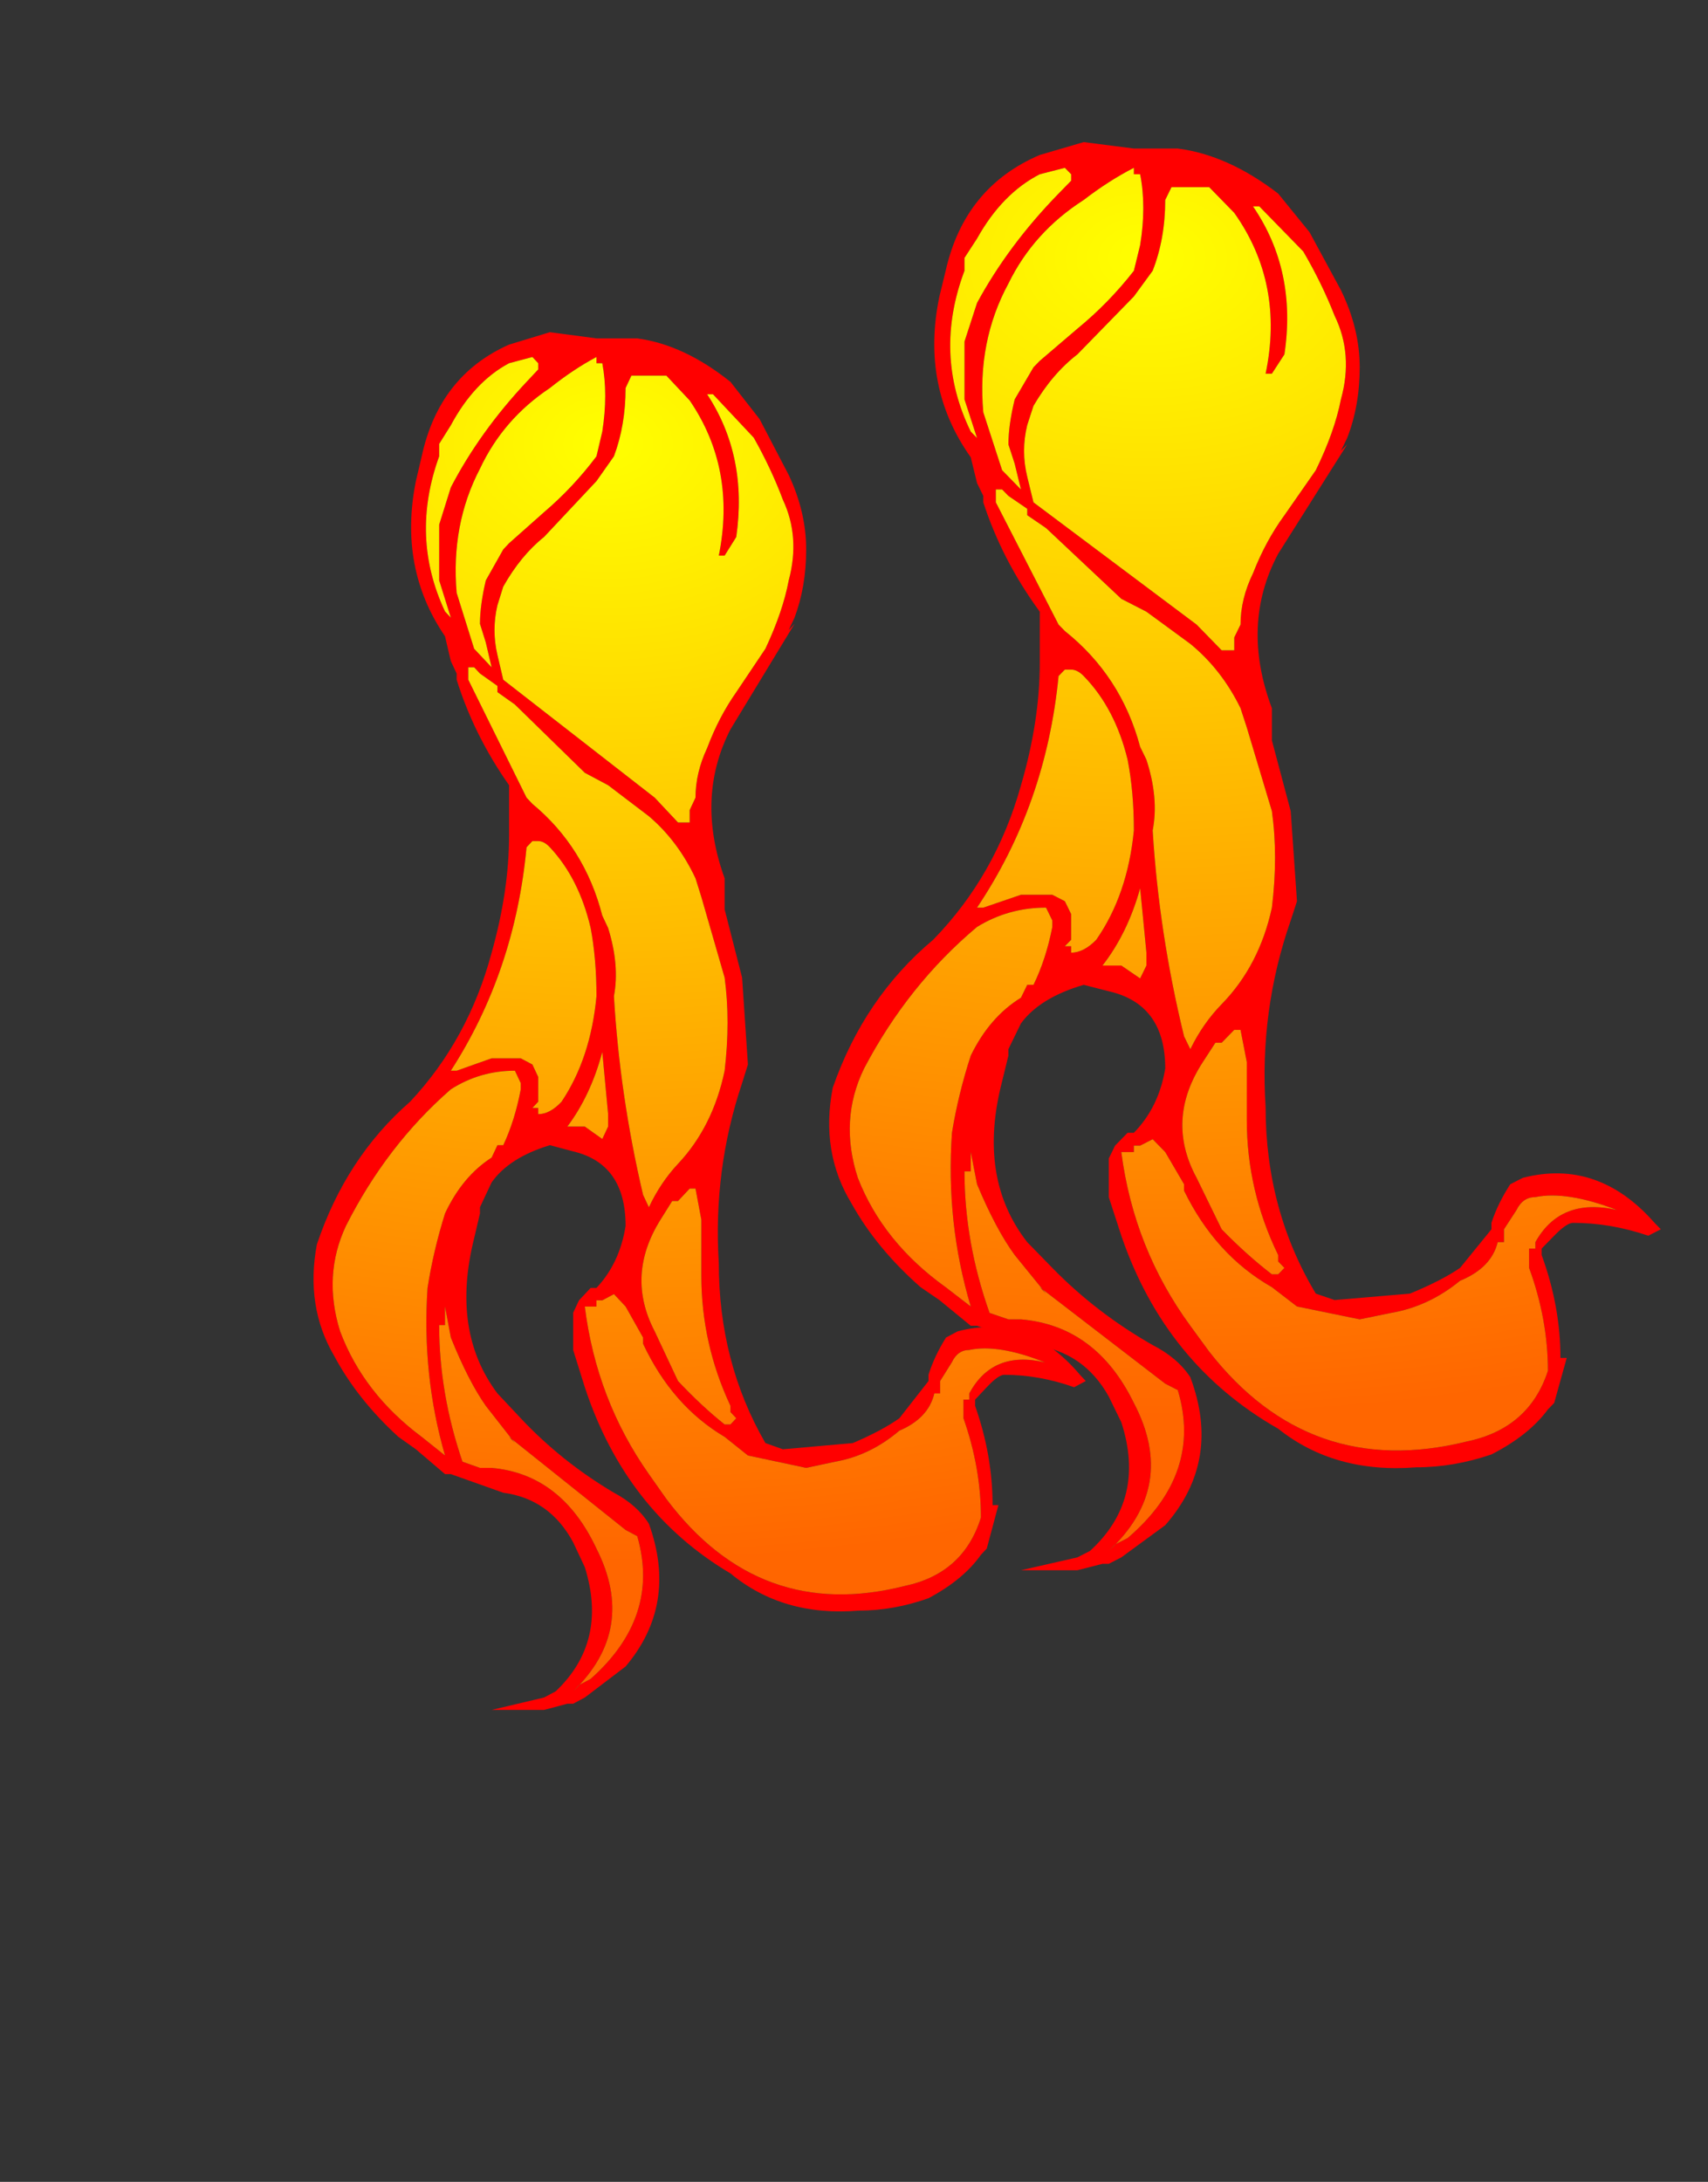 <?xml version="1.0" encoding="UTF-8" standalone="no"?>
<svg xmlns:ffdec="https://www.free-decompiler.com/flash" xmlns:xlink="http://www.w3.org/1999/xlink" ffdec:objectType="frame" height="112.45px" width="88.05px" xmlns="http://www.w3.org/2000/svg">
  <rect width="100%" height="100%" fill="#333333" stroke="none"/>
  <g transform="matrix(1.0, 0.0, 0.0, 1.0, 48.4, 4.15)">
    <use ffdec:characterId="1393" height="11.1" transform="matrix(6.006, 0.0, 0.0, 6.397, -32.366, 12.971)" width="6.65" xlink:href="#shape0"/>
    <use ffdec:characterId="1393" height="11.1" transform="matrix(6.468, 0.0, 0.0, 6.631, -5.794, 3.174)" width="6.65" xlink:href="#shape0"/>
  </g>
  <defs>
    <g id="shape0" transform="matrix(1.0, 0.0, 0.0, 1.0, 2.55, 0.2)">
      <path d="M1.2 5.7 L1.15 5.85 Q0.9 6.55 0.95 7.3 0.95 8.1 1.35 8.75 L1.5 8.8 2.1 8.75 Q2.35 8.65 2.5 8.55 L2.75 8.25 2.75 8.2 Q2.8 8.05 2.9 7.9 L3.0 7.85 Q3.6 7.7 4.05 8.2 L4.1 8.25 4.0 8.3 Q3.7 8.2 3.4 8.2 3.35 8.2 3.25 8.3 L3.15 8.4 3.15 8.45 Q3.3 8.85 3.3 9.25 L3.35 9.25 3.25 9.6 3.2 9.65 Q3.05 9.85 2.75 10.0 2.45 10.1 2.15 10.1 1.5 10.15 1.05 9.8 0.15 9.3 -0.2 8.3 L-0.3 8.0 -0.3 7.7 -0.25 7.6 -0.15 7.5 -0.1 7.5 Q0.1 7.3 0.15 7.0 0.15 6.5 -0.3 6.4 L-0.5 6.35 Q-0.85 6.45 -1.0 6.65 L-1.1 6.85 -1.1 6.9 -1.15 7.1 Q-1.35 7.85 -0.95 8.35 L-0.75 8.55 Q-0.4 8.9 0.05 9.15 0.25 9.25 0.35 9.4 0.6 10.05 0.15 10.55 L-0.2 10.8 -0.3 10.85 -0.35 10.85 -0.55 10.9 -1.0 10.9 -0.55 10.8 -0.45 10.75 Q0.0 10.35 -0.2 9.75 L-0.3 9.55 Q-0.5 9.2 -0.9 9.15 L-1.35 9.0 -1.4 9.0 -1.65 8.8 -1.8 8.7 Q-2.15 8.4 -2.35 8.05 -2.6 7.65 -2.5 7.15 -2.25 6.45 -1.7 6.0 -1.2 5.5 -1.0 4.8 -0.85 4.3 -0.85 3.85 -0.85 3.65 -0.85 3.45 -1.15 3.05 -1.3 2.6 L-1.3 2.55 -1.35 2.45 -1.4 2.25 Q-1.8 1.7 -1.65 1.0 L-1.6 0.8 Q-1.45 0.15 -0.85 -0.1 L-0.5 -0.2 -0.1 -0.15 0.25 -0.15 Q0.65 -0.1 1.05 0.2 L1.3 0.5 1.55 0.95 Q1.7 1.25 1.7 1.55 1.7 1.85 1.6 2.1 L1.55 2.2 1.6 2.15 1.05 3.0 Q0.75 3.55 1.0 4.2 L1.0 4.45 1.15 5.0 1.2 5.7 1.2 5.7 M-0.05 0.05 L-0.1 0.05 -0.1 0.0 Q-0.3 0.1 -0.5 0.25 -0.9 0.5 -1.1 0.9 -1.35 1.35 -1.3 1.9 L-1.15 2.35 -1.0 2.5 -1.05 2.3 -1.1 2.15 Q-1.1 2.0 -1.05 1.8 L-0.9 1.55 -0.85 1.5 -0.55 1.25 Q-0.3 1.05 -0.1 0.8 L-0.05 0.6 Q0.0 0.3 -0.05 0.05 M-0.6 0.1 L-0.6 0.05 -0.65 0.0 -0.85 0.05 Q-1.15 0.2 -1.35 0.55 L-1.45 0.7 -1.45 0.8 Q-1.7 1.45 -1.4 2.05 L-1.35 2.1 -1.45 1.8 -1.45 1.35 Q-1.4 1.2 -1.35 1.05 -1.1 0.6 -0.7 0.2 L-0.6 0.1 M-0.55 1.45 Q-0.75 1.6 -0.9 1.85 L-0.95 2.0 Q-1.0 2.2 -0.95 2.4 L-0.9 2.6 0.4 3.55 0.6 3.75 0.7 3.75 0.7 3.65 0.75 3.55 Q0.75 3.35 0.85 3.15 0.95 2.9 1.1 2.7 L1.35 2.35 Q1.5 2.05 1.55 1.8 1.65 1.45 1.5 1.15 1.4 0.9 1.25 0.65 L0.9 0.3 0.85 0.3 Q1.2 0.8 1.1 1.45 L1.0 1.6 0.95 1.6 Q1.1 0.9 0.7 0.35 L0.5 0.15 0.2 0.15 0.15 0.25 Q0.15 0.55 0.05 0.8 L-0.1 1.0 -0.55 1.45 M-1.1 2.55 L-1.15 2.5 -1.2 2.5 -1.2 2.6 -0.7 3.55 -0.65 3.6 Q-0.2 3.95 -0.05 4.5 L0.0 4.6 Q0.1 4.9 0.05 5.15 0.1 5.95 0.3 6.75 L0.35 6.85 Q0.45 6.65 0.6 6.5 0.9 6.2 1.0 5.75 1.05 5.35 1.0 5.0 L0.8 4.35 0.75 4.2 Q0.6 3.9 0.35 3.7 L0.0 3.45 -0.2 3.35 -0.8 2.8 -0.95 2.7 -0.95 2.65 -1.1 2.55 M-1.25 2.5 L-1.25 2.5 M-0.65 3.9 L-0.7 3.95 Q-0.8 4.95 -1.35 5.75 L-1.3 5.75 -1.0 5.65 -0.75 5.65 -0.65 5.7 -0.6 5.8 -0.6 6.0 -0.65 6.05 -0.6 6.05 -0.6 6.1 Q-0.5 6.1 -0.4 6.0 -0.15 5.65 -0.1 5.15 -0.1 4.85 -0.15 4.6 -0.25 4.2 -0.5 3.95 -0.55 3.9 -0.6 3.9 L-0.65 3.9 M-0.75 5.85 L-0.8 5.75 Q-1.1 5.75 -1.35 5.9 -1.9 6.35 -2.25 7.0 -2.45 7.4 -2.3 7.85 -2.1 8.35 -1.6 8.7 L-1.4 8.85 Q-1.6 8.2 -1.55 7.5 -1.5 7.2 -1.4 6.9 -1.25 6.6 -1.0 6.45 L-0.95 6.35 -0.9 6.35 Q-0.8 6.15 -0.75 5.9 L-0.75 5.85 M-0.35 6.2 L-0.2 6.2 -0.05 6.3 0.0 6.2 0.0 6.1 -0.05 5.6 Q-0.15 5.95 -0.35 6.2 M-0.75 6.25 L-0.75 6.25 M-0.2 7.65 Q-0.1 8.4 0.35 9.0 L0.5 9.2 Q1.3 10.2 2.55 9.9 3.05 9.8 3.2 9.35 3.2 8.95 3.05 8.55 L3.05 8.4 3.1 8.4 3.1 8.35 Q3.3 8.0 3.75 8.1 3.35 7.95 3.1 8.0 3.0 8.0 2.95 8.1 L2.85 8.25 2.85 8.35 2.8 8.35 Q2.75 8.55 2.5 8.65 2.25 8.85 1.95 8.9 L1.7 8.95 1.2 8.85 1.0 8.7 Q0.55 8.45 0.3 7.95 L0.3 7.9 0.15 7.65 0.05 7.55 -0.05 7.6 -0.1 7.6 -0.1 7.65 -0.2 7.65 M-1.4 7.65 L-1.4 7.8 -1.45 7.8 Q-1.45 8.35 -1.25 8.9 L-1.1 8.95 -1.0 8.95 Q-0.4 9.0 -0.1 9.6 0.25 10.25 -0.3 10.75 L-0.25 10.7 -0.15 10.65 Q0.45 10.15 0.25 9.5 L0.15 9.45 -0.85 8.7 -0.8 8.75 -1.05 8.45 Q-1.2 8.25 -1.35 7.9 L-1.4 7.65 M0.45 6.95 Q0.15 7.4 0.4 7.85 0.5 8.05 0.6 8.25 0.8 8.45 1.0 8.6 L1.05 8.6 1.1 8.55 1.05 8.5 1.05 8.45 Q0.8 7.95 0.8 7.4 L0.8 6.95 0.75 6.7 0.7 6.7 0.6 6.8 0.55 6.8 0.45 6.95" fill="#ff0000" fill-rule="evenodd" stroke="none"/>
      <path d="M1.2 5.7 L1.2 5.7 M-1.25 2.5 L-1.25 2.5 M-1.1 2.55 L-0.95 2.65 -0.95 2.7 -0.8 2.8 -0.2 3.35 0.0 3.45 0.35 3.7 Q0.6 3.9 0.75 4.2 L0.8 4.35 1.0 5.0 Q1.05 5.35 1.0 5.75 0.9 6.2 0.6 6.5 0.45 6.65 0.35 6.85 L0.3 6.75 Q0.1 5.95 0.05 5.15 0.1 4.9 0.0 4.6 L-0.05 4.5 Q-0.2 3.95 -0.65 3.6 L-0.7 3.55 -1.2 2.6 -1.2 2.5 -1.15 2.5 -1.1 2.55 M-0.55 1.45 L-0.1 1.0 0.05 0.8 Q0.15 0.55 0.15 0.25 L0.2 0.15 0.5 0.15 0.7 0.35 Q1.1 0.9 0.95 1.6 L1.0 1.6 1.1 1.45 Q1.2 0.8 0.85 0.3 L0.9 0.3 1.25 0.65 Q1.4 0.9 1.5 1.15 1.65 1.45 1.55 1.8 1.5 2.05 1.35 2.35 L1.1 2.7 Q0.95 2.9 0.85 3.15 0.75 3.35 0.75 3.55 L0.7 3.65 0.7 3.75 0.6 3.75 0.4 3.55 -0.9 2.6 -0.95 2.4 Q-1.0 2.2 -0.95 2.0 L-0.9 1.85 Q-0.75 1.6 -0.55 1.45 M-0.6 0.1 L-0.7 0.2 Q-1.1 0.6 -1.35 1.05 -1.4 1.2 -1.45 1.35 L-1.45 1.8 -1.35 2.1 -1.4 2.05 Q-1.7 1.45 -1.45 0.8 L-1.45 0.7 -1.35 0.55 Q-1.15 0.2 -0.85 0.05 L-0.65 0.0 -0.6 0.05 -0.6 0.1 M-0.05 0.05 Q0.0 0.3 -0.05 0.6 L-0.1 0.8 Q-0.3 1.05 -0.55 1.25 L-0.85 1.5 -0.9 1.55 -1.05 1.8 Q-1.1 2.0 -1.1 2.15 L-1.05 2.3 -1.0 2.5 -1.15 2.35 -1.3 1.9 Q-1.35 1.35 -1.1 0.9 -0.9 0.5 -0.5 0.25 -0.3 0.1 -0.1 0.0 L-0.1 0.05 -0.05 0.05 M-0.65 3.9 L-0.6 3.9 Q-0.55 3.9 -0.5 3.95 -0.25 4.2 -0.15 4.6 -0.1 4.85 -0.1 5.15 -0.15 5.65 -0.4 6.0 -0.5 6.1 -0.6 6.1 L-0.6 6.05 -0.65 6.05 -0.6 6.0 -0.6 5.8 -0.65 5.7 -0.75 5.65 -1.0 5.65 -1.3 5.75 -1.35 5.75 Q-0.8 4.95 -0.7 3.95 L-0.65 3.9 M-0.75 5.85 L-0.75 5.9 Q-0.8 6.15 -0.9 6.35 L-0.95 6.35 -1.0 6.45 Q-1.25 6.6 -1.4 6.9 -1.5 7.2 -1.55 7.5 -1.6 8.2 -1.4 8.85 L-1.6 8.7 Q-2.1 8.35 -2.3 7.85 -2.45 7.4 -2.25 7.0 -1.9 6.35 -1.35 5.9 -1.1 5.75 -0.8 5.75 L-0.75 5.85 M-0.75 6.25 L-0.75 6.25 M-0.35 6.2 Q-0.15 5.95 -0.05 5.6 L0.0 6.1 0.0 6.2 -0.05 6.3 -0.2 6.2 -0.35 6.2 M0.45 6.95 L0.55 6.8 0.6 6.8 0.7 6.7 0.75 6.7 0.8 6.95 0.8 7.4 Q0.8 7.95 1.05 8.45 L1.05 8.5 1.1 8.55 1.05 8.6 1.0 8.6 Q0.8 8.45 0.6 8.25 0.5 8.05 0.4 7.85 0.15 7.4 0.45 6.95 M-1.4 7.65 L-1.35 7.9 Q-1.2 8.25 -1.05 8.45 L-0.8 8.75 -0.85 8.7 0.15 9.45 0.25 9.5 Q0.45 10.15 -0.15 10.65 L-0.25 10.7 -0.3 10.75 Q0.25 10.25 -0.1 9.6 -0.4 9.0 -1.0 8.95 L-1.1 8.95 -1.25 8.9 Q-1.45 8.35 -1.45 7.8 L-1.4 7.8 -1.4 7.65 M-0.2 7.65 L-0.1 7.65 -0.1 7.6 -0.05 7.6 0.05 7.55 0.15 7.65 0.3 7.9 0.3 7.95 Q0.55 8.45 1.0 8.7 L1.2 8.85 1.7 8.95 1.95 8.9 Q2.25 8.85 2.5 8.65 2.75 8.55 2.8 8.35 L2.85 8.35 2.85 8.25 2.95 8.1 Q3.0 8.0 3.1 8.0 3.35 7.95 3.75 8.1 3.3 8.0 3.1 8.35 L3.1 8.4 3.05 8.4 3.05 8.55 Q3.2 8.95 3.2 9.35 3.05 9.8 2.55 9.9 1.3 10.2 0.5 9.2 L0.35 9.0 Q-0.1 8.4 -0.2 7.65" fill="url(#gradient0)" fill-rule="evenodd" stroke="none"/>
    </g>
    <radialGradient cx="0" cy="0" gradientTransform="matrix(-0.016, 0.0, 0.0, -0.011, 0.0, 0.7)" gradientUnits="userSpaceOnUse" id="gradient0" r="819.2" spreadMethod="pad">
      <stop offset="0.0" stop-color="#ffff00"/>
      <stop offset="1.0" stop-color="#ff6600"/>
    </radialGradient>
  </defs>
</svg>
